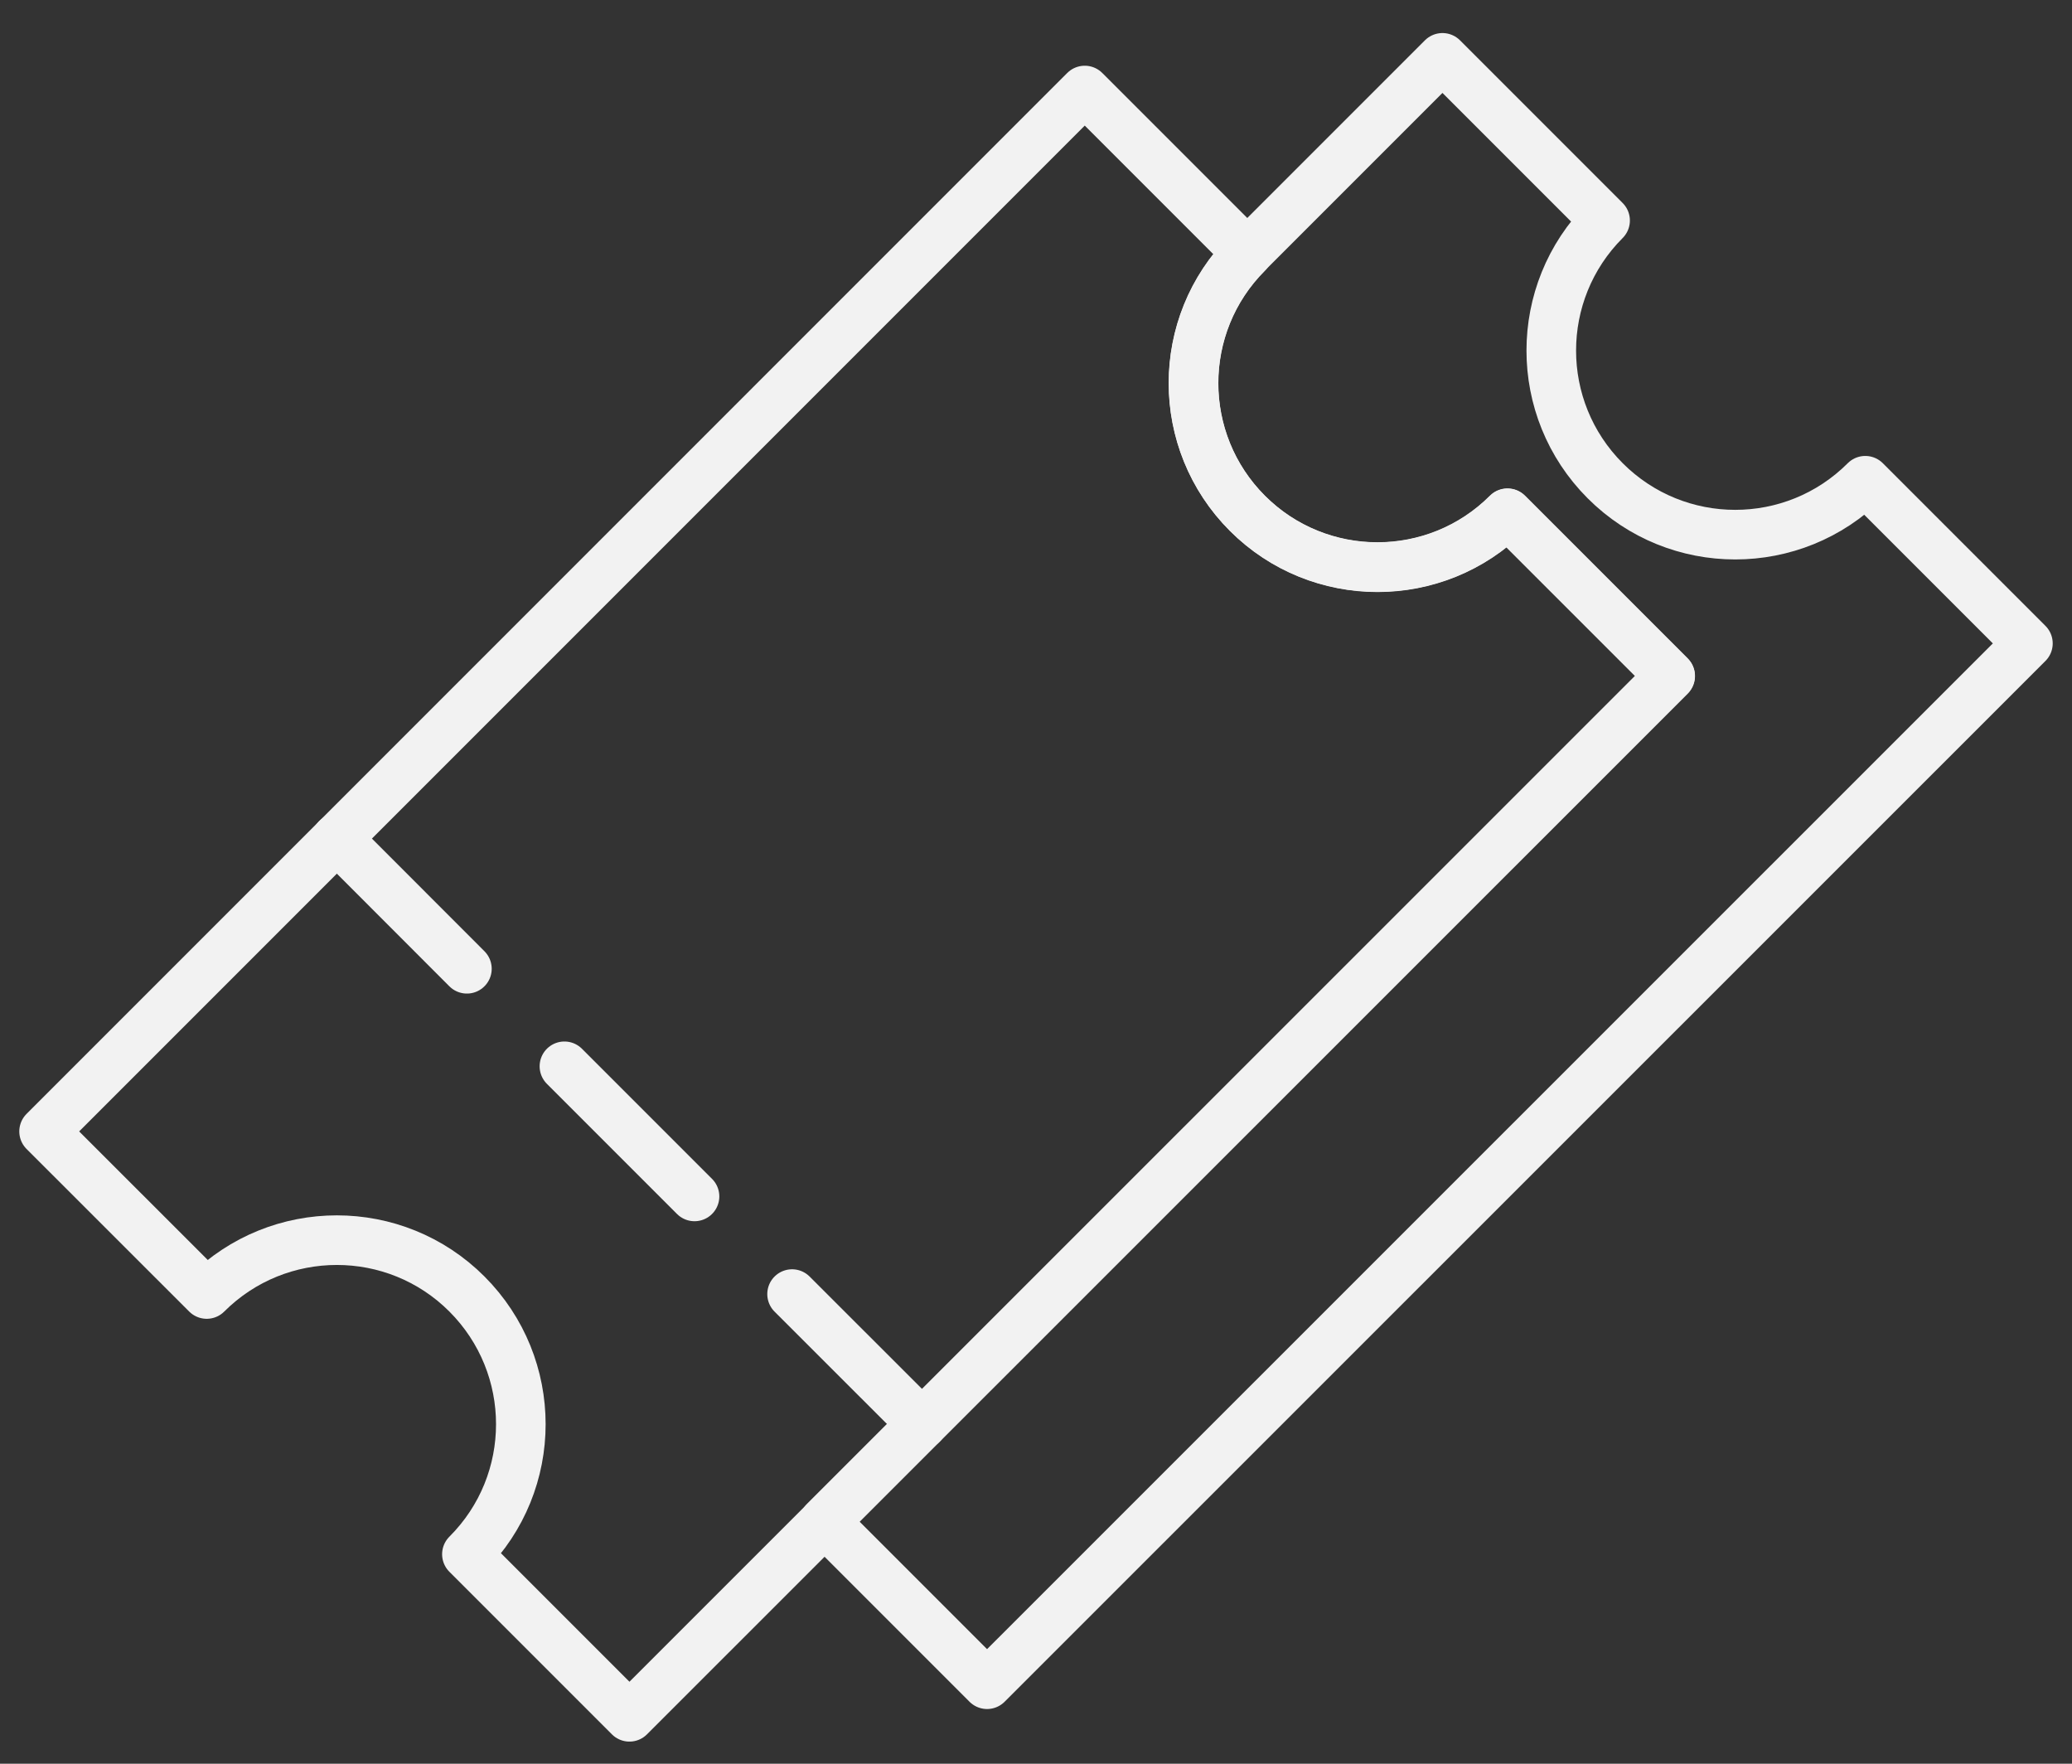 <?xml version="1.0" encoding="UTF-8"?>
<svg width="47px" height="40px" viewBox="0 0 47 40" version="1.1" xmlns="http://www.w3.org/2000/svg" xmlns:xlink="http://www.w3.org/1999/xlink">
    <rect x="0" y="0" width="47" height="40" fill="#333333" stroke="none"/>
    <title>4ECAEB98-2EA7-4C15-9A81-6FD7C89BE156</title>
    <g id="Membership" stroke="none" stroke-width="1" fill="none" fill-rule="evenodd" stroke-linecap="round" stroke-linejoin="round">
        <g id="Memberships" transform="translate(-529, -3474)" stroke="#F2F2F2" stroke-width="1.125">
            <g id="Section-4" transform="translate(0, 2795)">
                <g id="Group-21" transform="translate(530, 679)">
                    <g id="np_tickets_683697_F2F2F2" transform="translate(0, 1)">
                        <path d="M6.64,18.017 L9.591,20.971 L6.64,18.017 Z" id="Path"></path>
                        <path d="M11.803,23.183 L14.754,26.134 L11.803,23.183 Z" id="Path"></path>
                        <path d="M16.967,28.349 L19.918,31.298 L16.967,28.349 Z" id="Path"></path>
                        <path d="M9.591,34.249 C11.222,32.621 11.222,29.98 9.591,28.347 C7.963,26.719 5.32,26.719 3.689,28.347 L0,24.66 L23.606,1.053 L27.295,4.742 C25.667,6.372 25.667,9.011 27.297,10.644 C28.925,12.272 31.568,12.272 33.196,10.644 L36.886,14.333 L13.278,37.936 L9.591,34.249 Z" id="Path"></path>
                        <path d="M41.311,9.903 C39.682,11.533 37.039,11.533 35.411,9.903 C33.781,8.272 33.781,5.631 35.409,4.001 L31.72,0.312 L27.29,4.742 C25.664,6.37 25.664,9.011 27.294,10.639 C28.923,12.267 31.566,12.267 33.194,10.639 L36.883,14.328 L17.701,33.508 L21.39,37.197 L45,13.592 L41.311,9.903 Z" id="Path"></path>
                    </g>
                </g>
            </g>
        </g>
    </g>
</svg>